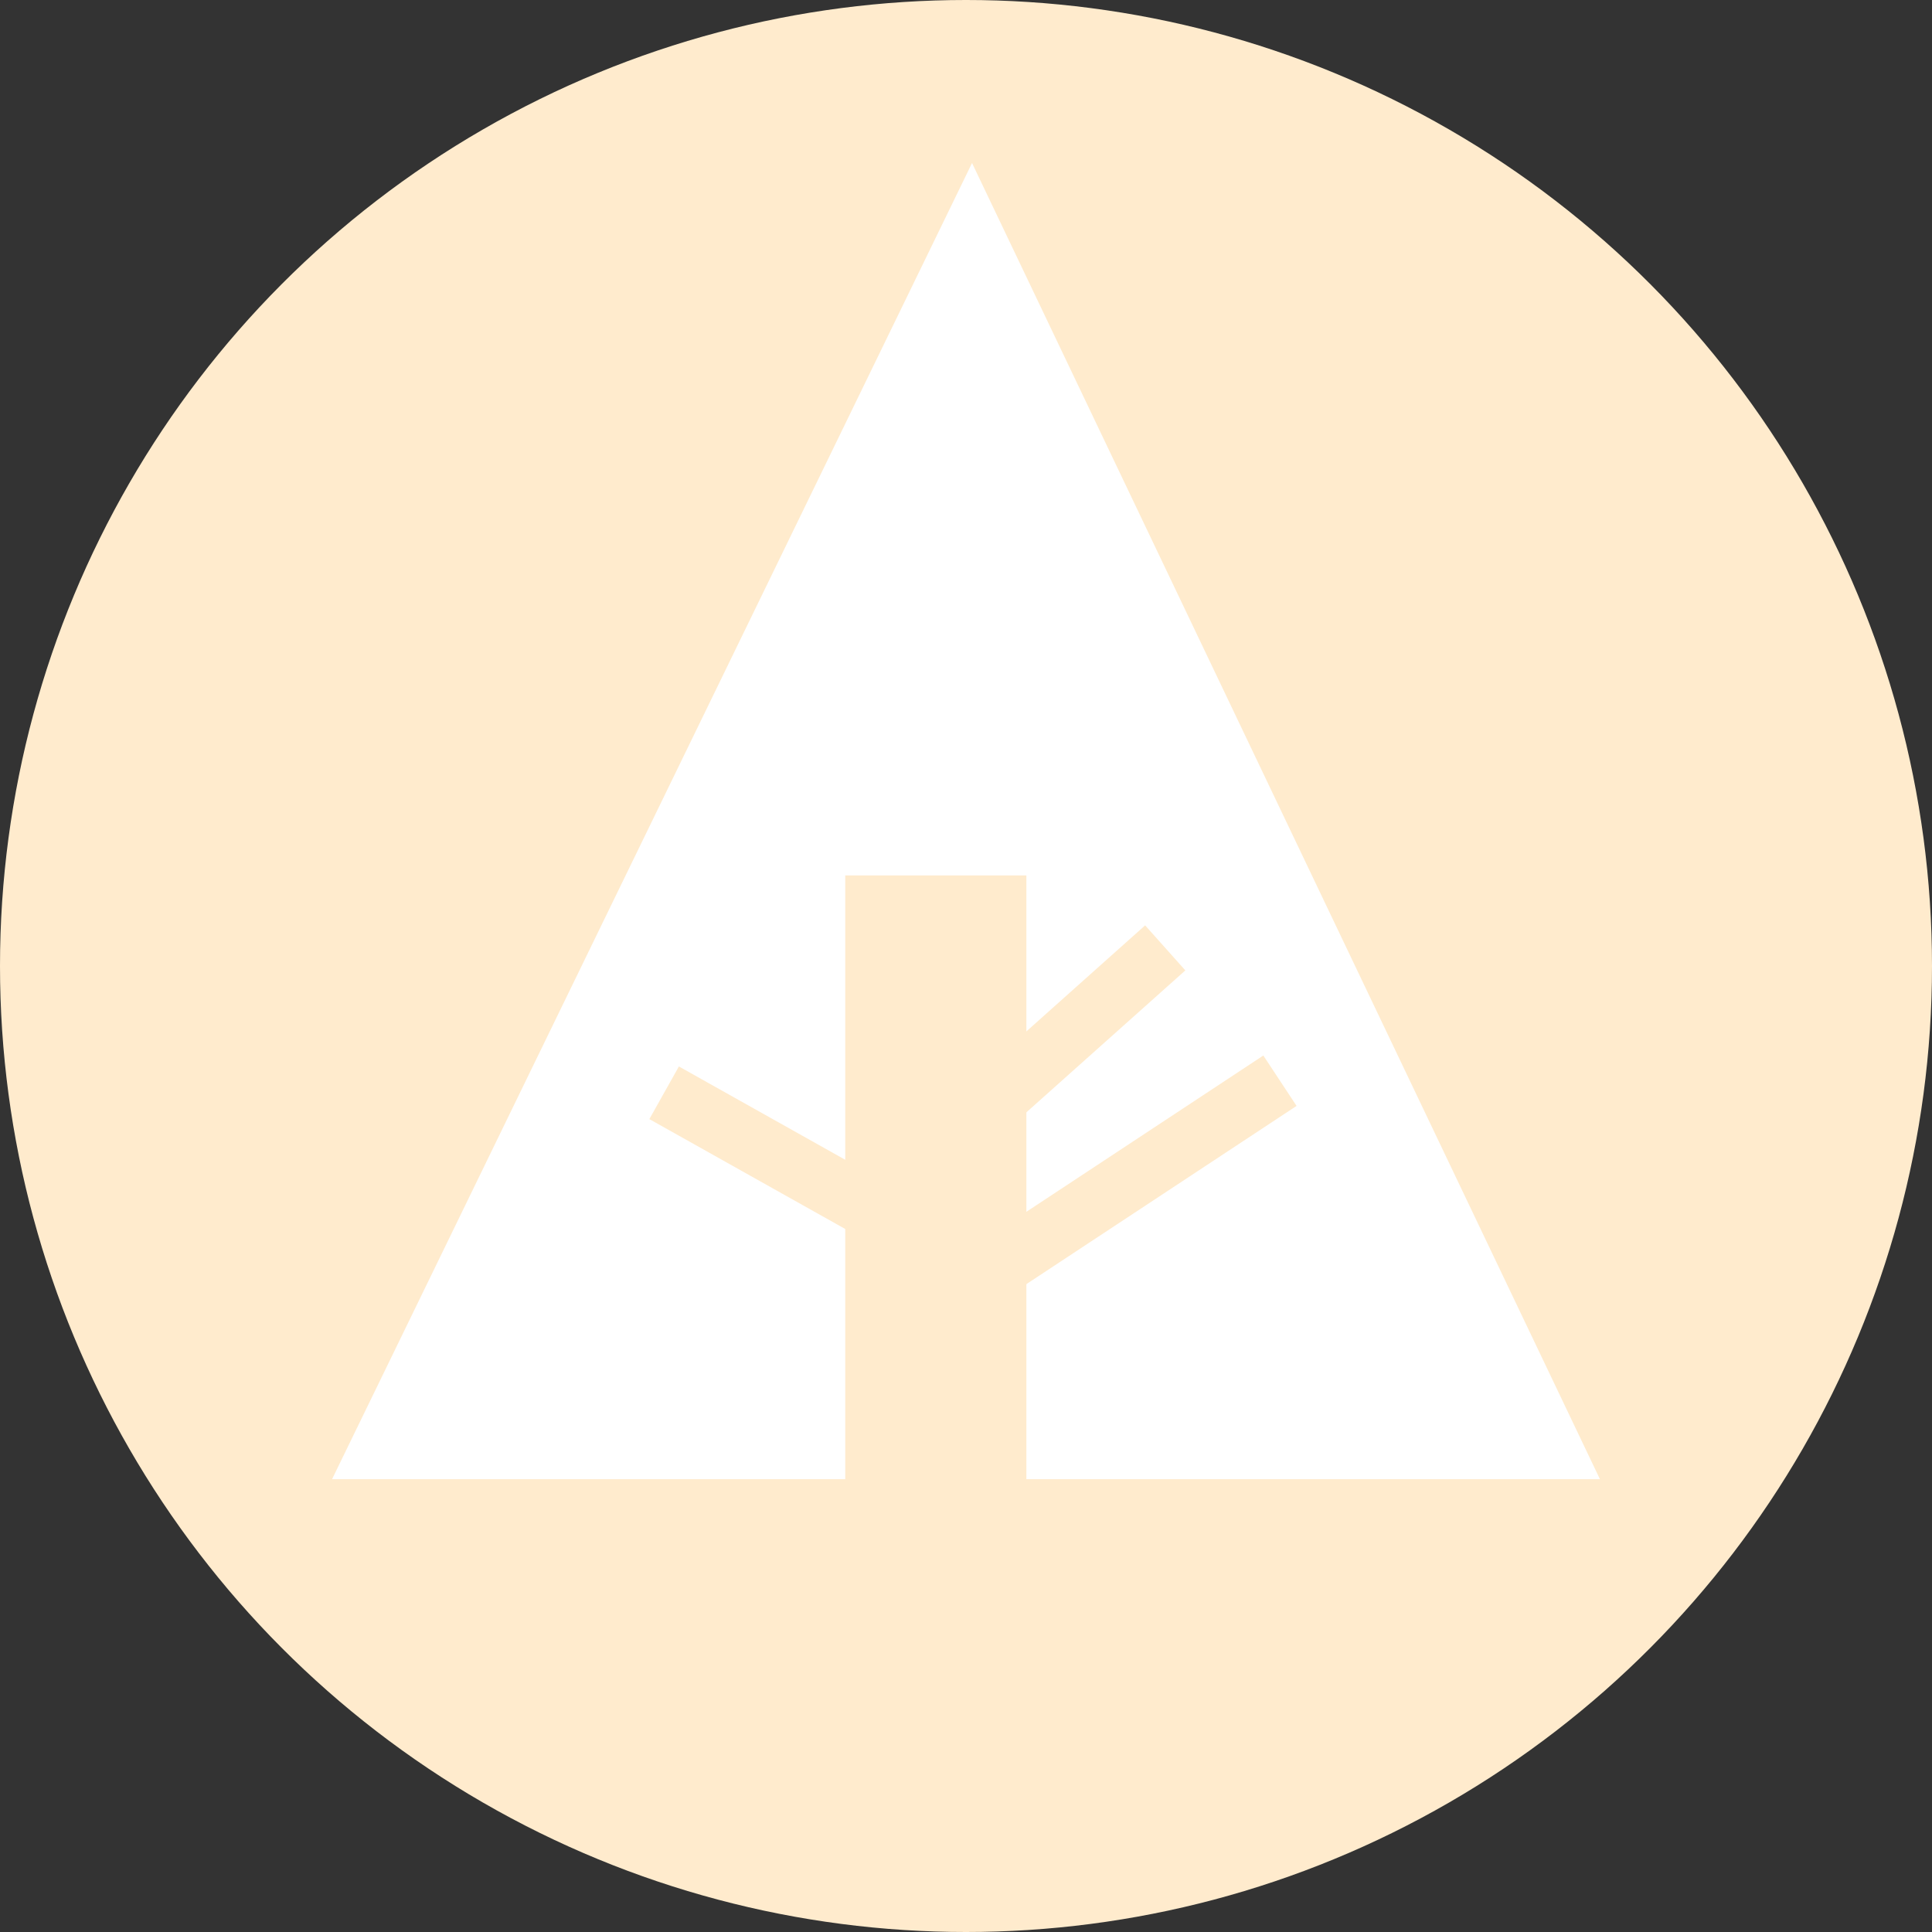 <svg width="32px" height="32px" viewBox="0 0 32 32">
    <rect x="0" y="0" width="32" height="32" fill="#333333" stroke="none"/>
    <circle fill="blanchedalmond" cx="16" cy="16" r="16"/>
    <polygon fill="white" points="5.5,24.5 14,24.5 14,14.5 17,14.5 17,24.5 26.5,24.5 16.1,2.7"/>
    <line stroke="blanchedalmond" x1="11" y1="18.1" x2="15.1" y2="20.4"/>
    <line stroke="blanchedalmond" x1="16.5" y1="18.2" x2="19.3" y2="15.7"/>
    <line stroke="blanchedalmond" x1="16.5" y1="21" x2="21.2" y2="17.9"/>
</svg>